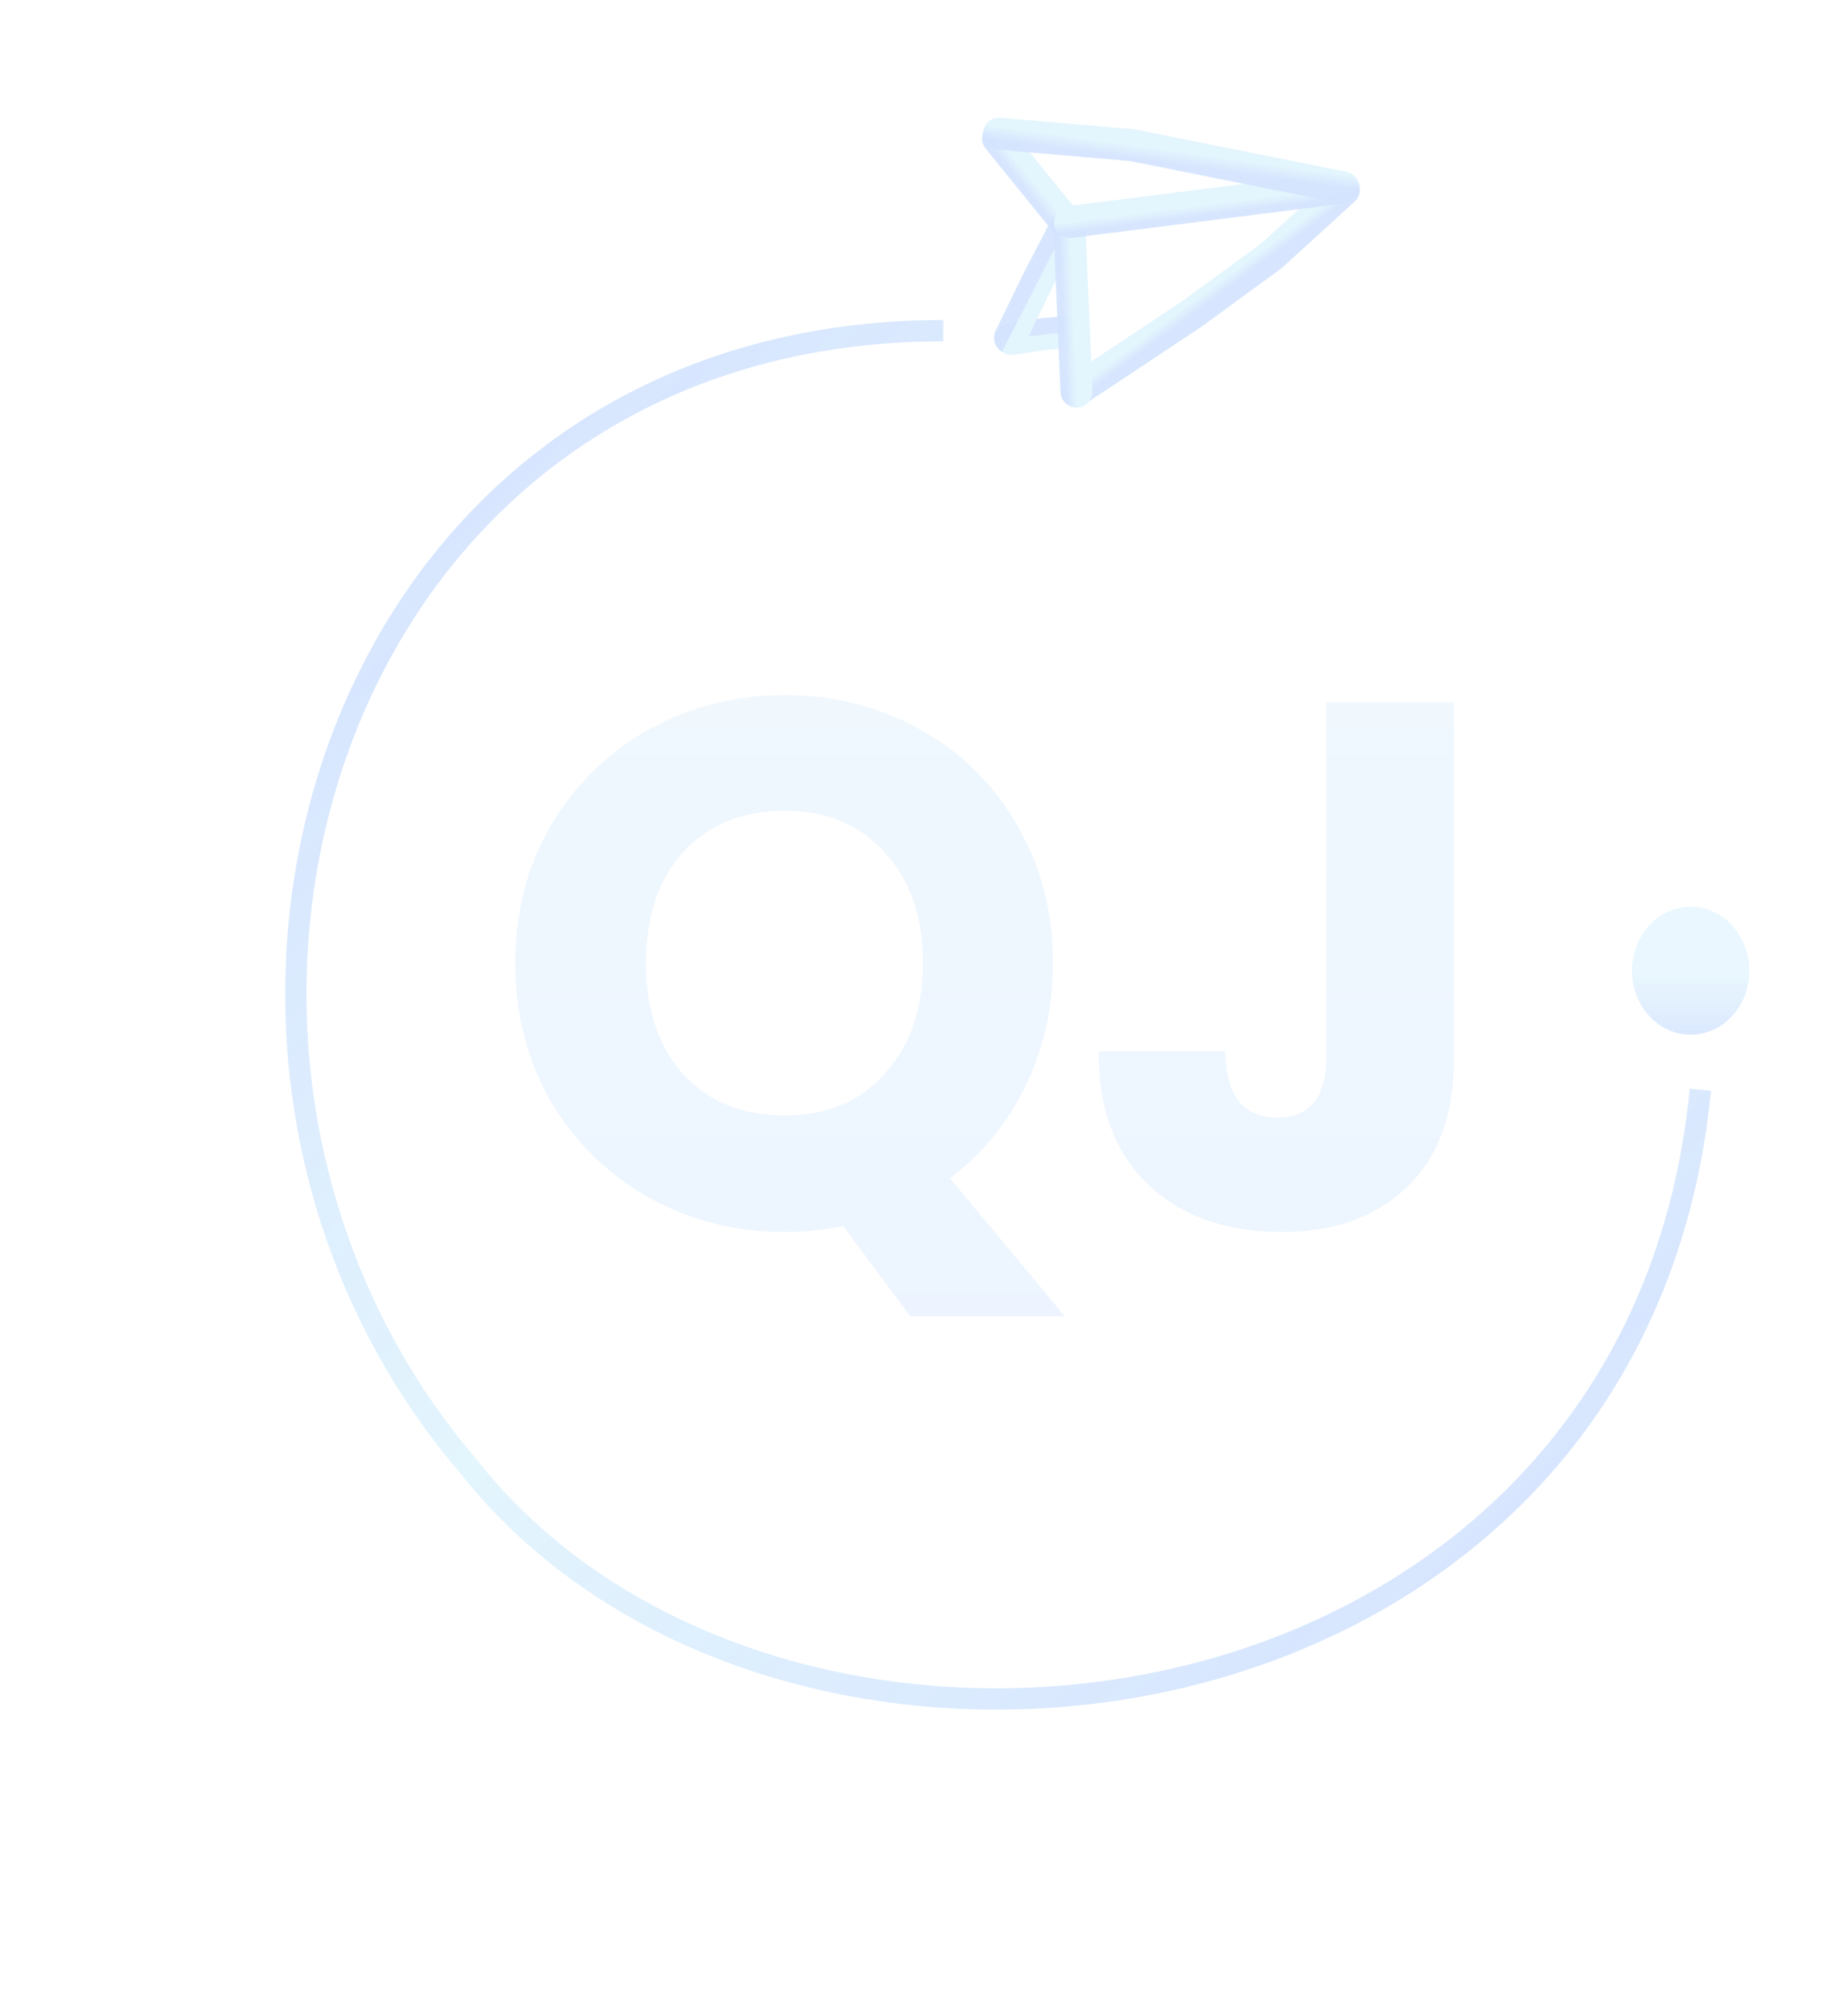 <svg width="171" height="189" viewBox="0 0 171 189" fill="none" xmlns="http://www.w3.org/2000/svg">
<g opacity="0.45">
<path d="M164 91C164 94.314 161.538 97 158.5 97C155.462 97 153 94.314 153 91C153 87.686 155.462 85 158.5 85C161.538 85 164 87.686 164 91Z" fill="url(#paint0_linear_265_1231)" fill-opacity="0.9"/>
<path d="M100.554 31.088L97.917 31.315L94.823 31.775" stroke="url(#paint1_linear_265_1231)" stroke-width="3" stroke-linecap="round"/>
<path d="M100.998 36.556L111.699 29.457L119.189 23.99L125.99 17.793" stroke="url(#paint2_linear_265_1231)" stroke-width="3" stroke-linecap="round"/>
<path d="M93.558 12.979L100.162 21.122" stroke="url(#paint3_linear_265_1231)" stroke-width="3" stroke-linecap="round"/>
<path d="M99.781 21.51L97.36 26.175L94.682 31.679" stroke="url(#paint4_linear_265_1231)" stroke-width="3" stroke-linecap="round"/>
<path d="M100.284 21.767L100.917 36.712" stroke="url(#paint5_linear_265_1231)" stroke-width="3" stroke-linecap="round"/>
<path d="M100.323 20.811L125.465 17.631" stroke="url(#paint6_linear_265_1231)" stroke-width="3" stroke-linecap="round"/>
<path d="M93.654 12.536L106.17 13.614L125.95 17.578" stroke="url(#paint7_linear_265_1231)" stroke-width="3" stroke-linecap="round"/>
<path d="M43.845 137.379C10.6 98.359 30.428 31 88.428 31" stroke="url(#paint8_linear_265_1231)" stroke-width="2"/>
<path d="M43.846 137.379C73.429 175 153.286 164.672 159.413 102.157" stroke="url(#paint9_linear_265_1231)" stroke-width="2"/>
<path d="M85.34 123.4L79.04 114.93C77.173 115.303 75.353 115.49 73.58 115.49C68.96 115.49 64.713 114.417 60.84 112.27C57.013 110.123 53.956 107.137 51.67 103.31C49.43 99.437 48.31 95.097 48.31 90.29C48.31 85.483 49.43 81.167 51.67 77.34C53.956 73.513 57.013 70.527 60.84 68.38C64.713 66.233 68.96 65.16 73.58 65.16C78.2 65.16 82.423 66.233 86.25 68.38C90.123 70.527 93.156 73.513 95.35 77.34C97.59 81.167 98.71 85.483 98.71 90.29C98.71 94.49 97.847 98.34 96.12 101.84C94.44 105.293 92.083 108.163 89.05 110.45L99.83 123.4H85.34ZM60.56 90.29C60.56 94.63 61.727 98.107 64.06 100.72C66.44 103.287 69.613 104.57 73.58 104.57C77.5 104.57 80.626 103.263 82.96 100.65C85.34 98.037 86.53 94.583 86.53 90.29C86.53 85.95 85.34 82.497 82.96 79.93C80.626 77.317 77.5 76.01 73.58 76.01C69.613 76.01 66.44 77.293 64.06 79.86C61.727 82.427 60.56 85.903 60.56 90.29ZM136.306 65.86V99.32C136.306 104.5 134.836 108.49 131.896 111.29C129.003 114.09 125.083 115.49 120.136 115.49C114.956 115.49 110.803 114.02 107.676 111.08C104.549 108.14 102.986 103.963 102.986 98.55H114.886C114.886 100.603 115.306 102.167 116.146 103.24C116.986 104.267 118.199 104.78 119.786 104.78C121.233 104.78 122.353 104.313 123.146 103.38C123.939 102.447 124.336 101.093 124.336 99.32V65.86H136.306Z" fill="url(#paint10_linear_265_1231)" fill-opacity="0.5"/>
</g>
<defs>
<linearGradient id="paint0_linear_265_1231" x1="158.5" y1="85" x2="158.5" y2="97" gradientUnits="userSpaceOnUse">
<stop offset="0.495" stop-color="#C2E9FB" stop-opacity="0.85"/>
<stop offset="1" stop-color="#A1C4FD" stop-opacity="0.95"/>
</linearGradient>
<linearGradient id="paint1_linear_265_1231" x1="97.689" y1="31.431" x2="97.678" y2="31.344" gradientUnits="userSpaceOnUse">
<stop stop-color="#C2E9FB"/>
<stop offset="1" stop-color="#A1C4FD" stop-opacity="0.94"/>
</linearGradient>
<linearGradient id="paint2_linear_265_1231" x1="113.454" y1="27.084" x2="114.008" y2="27.831" gradientUnits="userSpaceOnUse">
<stop stop-color="#C2E9FB"/>
<stop offset="1" stop-color="#A1C4FD" stop-opacity="0.94"/>
</linearGradient>
<linearGradient id="paint3_linear_265_1231" x1="96.86" y1="17.05" x2="96.091" y2="17.674" gradientUnits="userSpaceOnUse">
<stop stop-color="#C2E9FB"/>
<stop offset="1" stop-color="#A1C4FD" stop-opacity="0.94"/>
</linearGradient>
<linearGradient id="paint4_linear_265_1231" x1="97.231" y1="26.595" x2="97.166" y2="26.562" gradientUnits="userSpaceOnUse">
<stop stop-color="#C2E9FB"/>
<stop offset="1" stop-color="#A1C4FD" stop-opacity="0.94"/>
</linearGradient>
<linearGradient id="paint5_linear_265_1231" x1="100.601" y1="29.239" x2="99.632" y2="29.28" gradientUnits="userSpaceOnUse">
<stop stop-color="#C2E9FB"/>
<stop offset="1" stop-color="#A1C4FD" stop-opacity="0.94"/>
</linearGradient>
<linearGradient id="paint6_linear_265_1231" x1="112.894" y1="19.221" x2="113.016" y2="20.189" gradientUnits="userSpaceOnUse">
<stop stop-color="#C2E9FB"/>
<stop offset="1" stop-color="#A1C4FD" stop-opacity="0.94"/>
</linearGradient>
<linearGradient id="paint7_linear_265_1231" x1="110.061" y1="14.156" x2="109.896" y2="15.343" gradientUnits="userSpaceOnUse">
<stop stop-color="#C2E9FB"/>
<stop offset="1" stop-color="#A1C4FD" stop-opacity="0.94"/>
</linearGradient>
<linearGradient id="paint8_linear_265_1231" x1="82.267" y1="101.429" x2="38.422" y2="54.569" gradientUnits="userSpaceOnUse">
<stop stop-color="#C2E9FB"/>
<stop offset="1" stop-color="#A1C4FD" stop-opacity="0.94"/>
</linearGradient>
<linearGradient id="paint9_linear_265_1231" x1="83.376" y1="100.393" x2="130.655" y2="150.925" gradientUnits="userSpaceOnUse">
<stop stop-color="#C2E9FB"/>
<stop offset="1" stop-color="#A1C4FD" stop-opacity="0.94"/>
</linearGradient>
<linearGradient id="paint10_linear_265_1231" x1="94" y1="22" x2="94" y2="158" gradientUnits="userSpaceOnUse">
<stop stop-color="#C2E9FB"/>
<stop offset="1" stop-color="#A1C4FD" stop-opacity="0.94"/>
</linearGradient>
</defs>
</svg>
